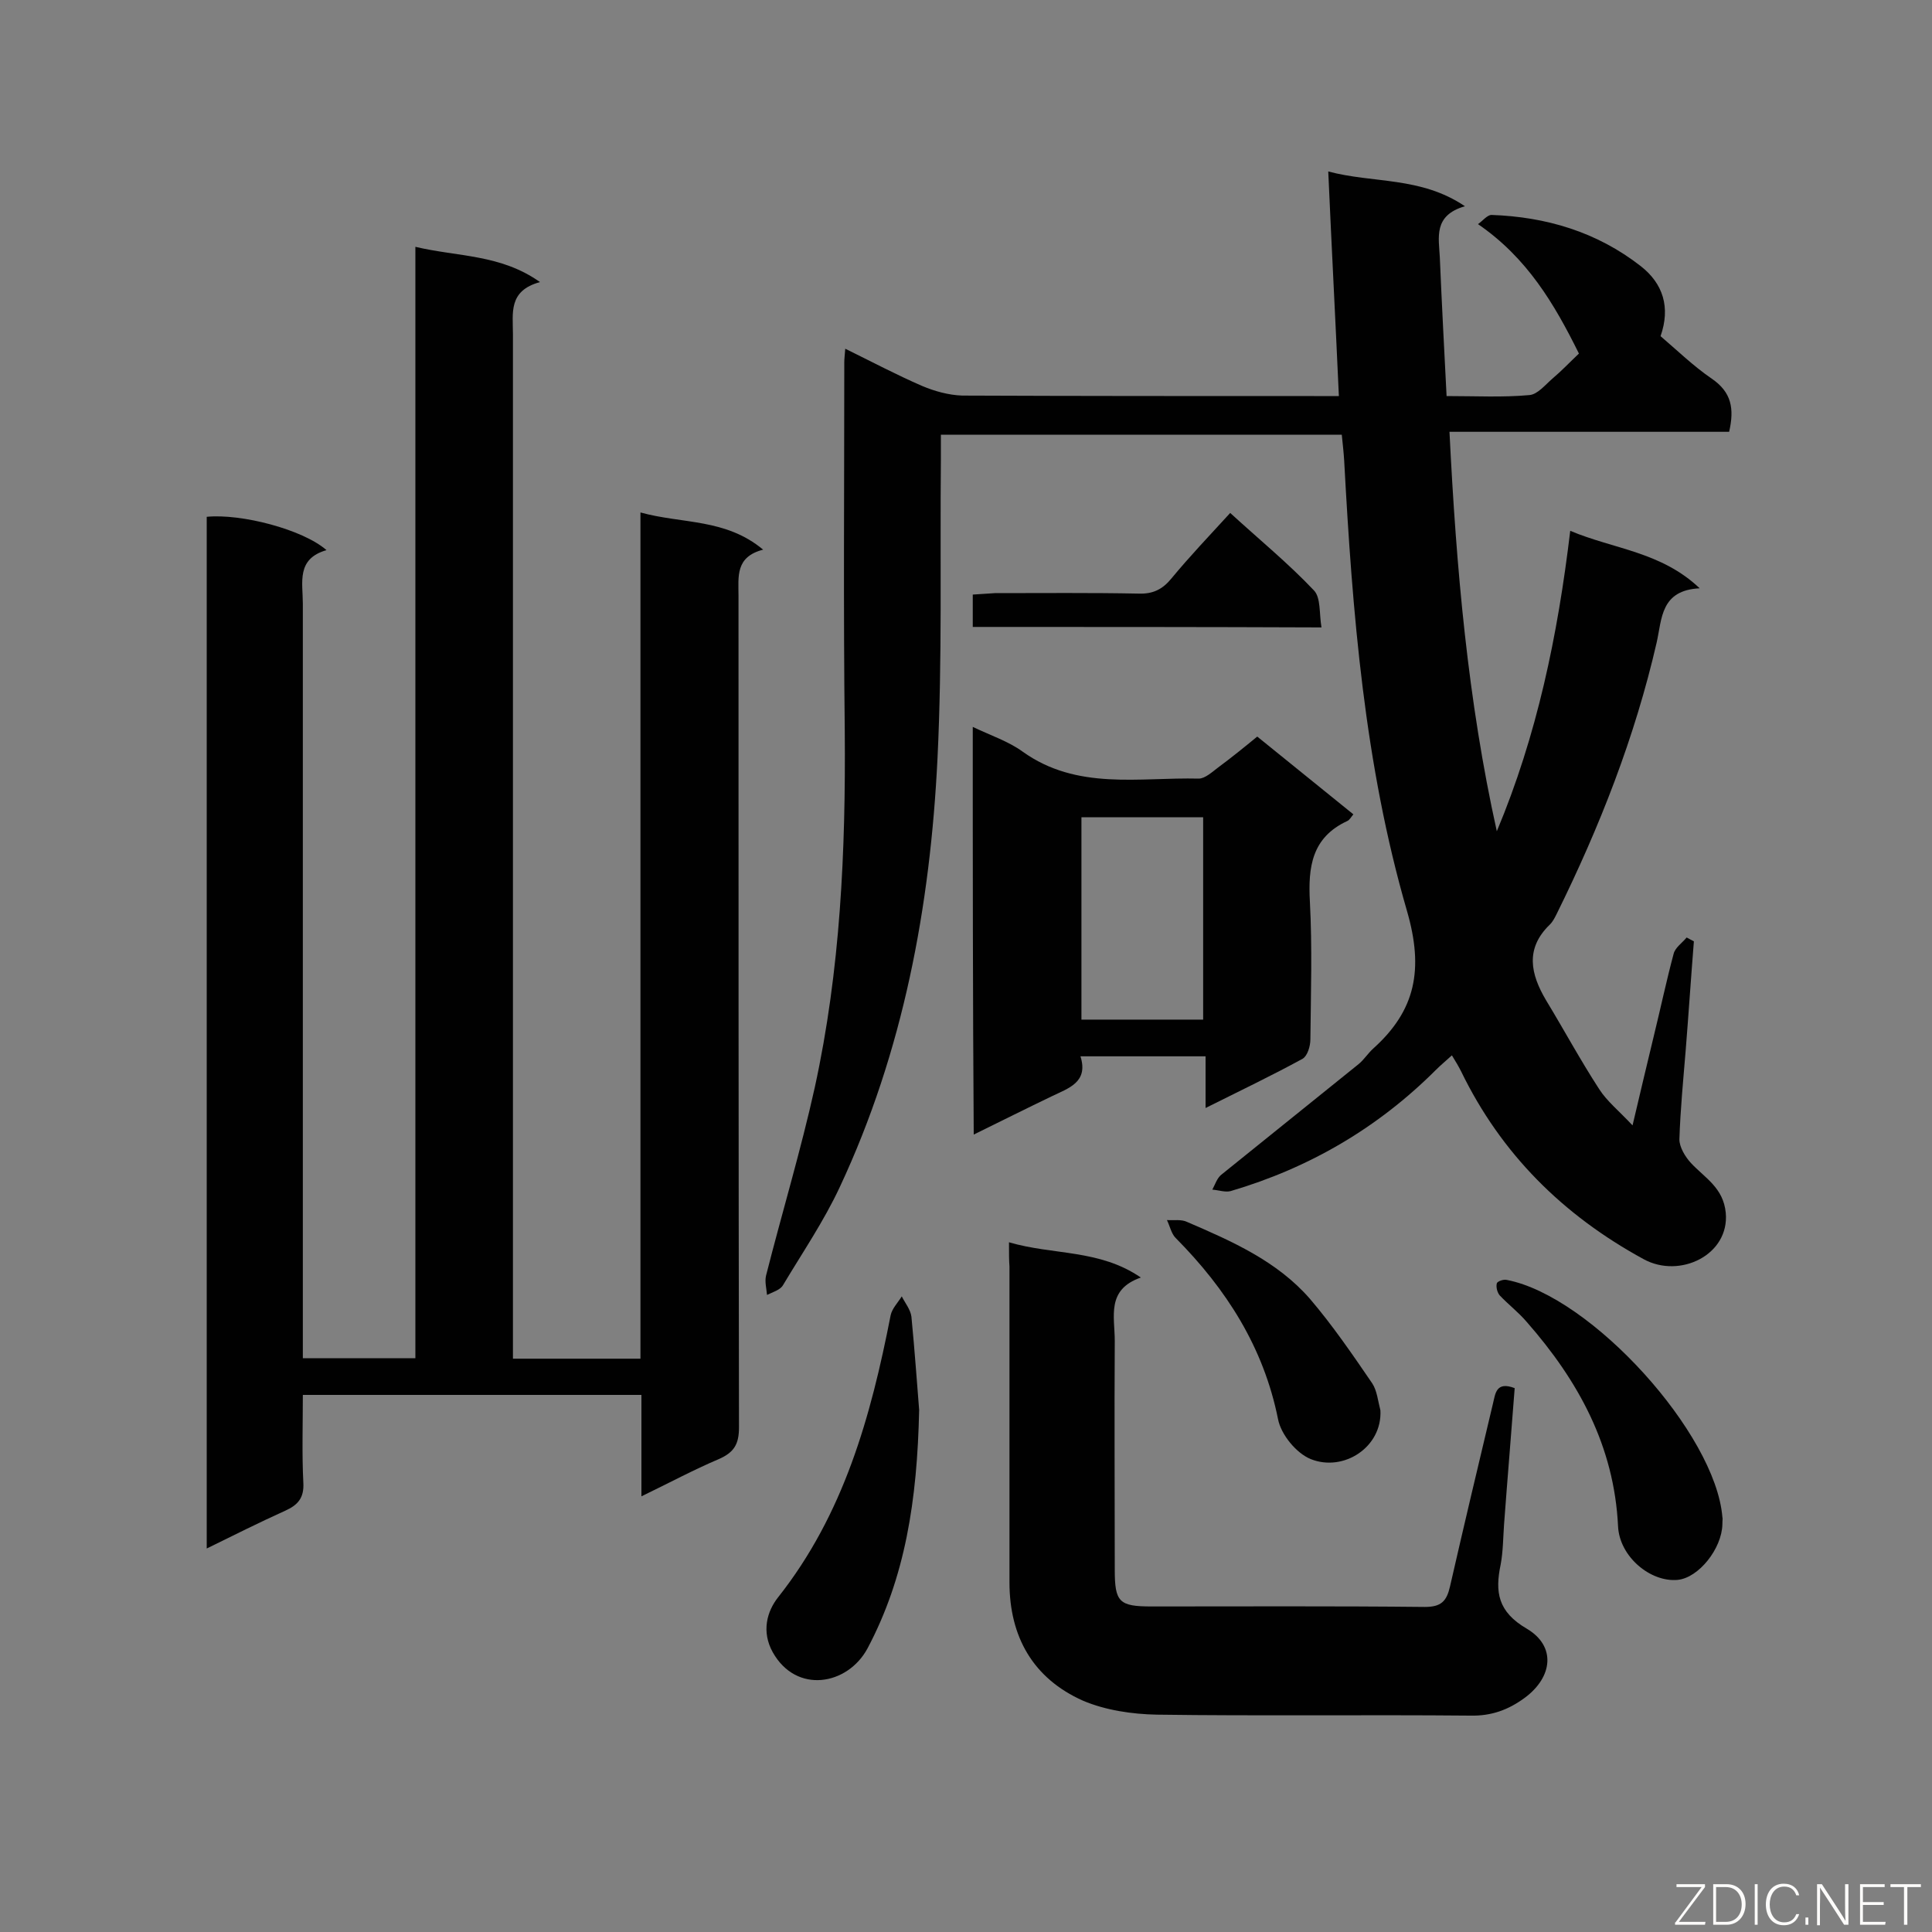 <svg enable-background="new 0 0 400 400" viewBox="0 0 400 400" xmlns="http://www.w3.org/2000/svg"><rect x="0" y="0" width="400" height="400" fill="#808080" stroke="none"/><g fill="#010101"><path d="m106.2 281.3h26.4c0-58.2 0-116.3 0-175.2 8.7 2.4 17.6 1.2 25.4 7.7-5.8 1.5-5.1 5.6-5.1 9.6 0 57.4 0 114.7.1 172.1 0 3.5-1 5.2-4.2 6.6-5.2 2.2-10.2 4.9-16 7.7 0-7.3 0-14.1 0-21-23.6 0-46.6 0-70.1 0 0 6.2-.2 12.2.1 18.1.2 3.2-1.1 4.7-3.8 5.9-5.3 2.4-10.5 5-16.2 7.8 0-71.6 0-142.6 0-213.6 7.1-.7 19.9 2.6 24.8 6.9-6.3 1.8-4.9 6.7-4.9 11.1v150.6 5.6h23.3c0-76.5 0-152.9 0-230.1 8.8 2.1 17.6 1.5 25.8 7.3-6.6 1.8-5.6 6.4-5.6 10.8v206.3z"/><path d="m309.9 172.1c8.3-19.8 12.6-40.4 15.2-62.2 9 3.8 18.8 4.3 26.8 11.9-8.1.4-7.8 6.3-8.9 11.2-4.5 19.6-11.8 38.2-20.7 56.2-.4.8-.8 1.6-1.4 2.2-5.2 5-4 10.3-.8 15.7 3.7 6.1 7.1 12.4 11 18.4 1.6 2.5 4.1 4.5 6.9 7.5 1.6-6.8 3-12.7 4.4-18.5 1.4-5.7 2.6-11.4 4.1-17 .3-1.3 1.8-2.3 2.7-3.4.5.3 1 .5 1.5.8-.6 7.5-1.1 15.1-1.7 22.6-.5 6.1-1.1 12.2-1.3 18.4 0 1.6 1.2 3.6 2.4 4.9 2.9 3.1 6.7 5.1 7.2 10.3.8 8.7-9.5 13.7-17 9.6-16.7-9.1-29.5-21.8-37.8-38.9-.5-1-1.1-2-1.9-3.3-1.2 1.1-2.3 2-3.3 3-12 12-26.2 20.3-42.5 25.1-1.1.3-2.5-.2-3.8-.3.6-1.1 1-2.5 2-3.2 9.4-7.6 18.9-15.2 28.3-22.8 1.1-.9 1.9-2.2 3-3.2 8.8-7.9 10.5-16.4 7-28.5-8.8-30.3-11.3-61.7-13-93.2-.1-1.7-.3-3.4-.5-5.4-27.6 0-55 0-83 0v5.1c-.2 20.6.3 41.3-.7 61.9-1.5 30.7-7.1 60.7-20.2 88.7-3.3 7.1-7.8 13.7-11.8 20.4-.6 1-2.1 1.4-3.3 2-.1-1.3-.5-2.7-.2-4 3.3-13 7.2-25.9 10.1-39 5.3-24.3 6.4-48.9 6.2-73.7-.3-25.5-.1-50.9-.1-76.4 0-.7.1-1.4.2-2.8 5.5 2.7 10.6 5.4 15.9 7.7 2.6 1.1 5.5 1.9 8.3 2 24.3.1 48.6.1 72.9.1h5.1c-.7-15.6-1.5-30.7-2.2-46.5 9.4 2.5 19.1 1 28.3 7.2-6.6 1.9-5.4 6.5-5.2 10.6.4 9.5.9 18.9 1.4 28.7 6.1 0 11.6.3 17.1-.2 1.7-.1 3.3-2.1 4.8-3.4 1.9-1.6 3.6-3.4 5.5-5.2-5.1-10.3-10.7-19.8-20.9-26.8.9-.6 1.9-1.9 2.8-1.9 11.3.4 21.8 3.5 30.9 10.6 4.6 3.6 6.2 8.5 4.1 14.5 3.4 2.9 6.8 6.2 10.6 8.8 4.1 2.8 4.7 6.2 3.6 11-19.1 0-38.2 0-57.9 0 1.4 28.3 3.8 55.7 9.8 82.7z"/><path d="m208.9 257.2c9.2 2.7 18.7 1.4 27.3 7.3-7.2 2.5-5.4 8.1-5.4 13.1-.1 15.8 0 31.6 0 47.4 0 6.7.9 7.6 7.6 7.6 18.9 0 37.7-.1 56.6.1 3.4 0 4.5-1.2 5.2-4.2 2.9-12.7 5.9-25.3 8.9-37.9.5-2 .6-4.7 4.5-3.2-.7 9.3-1.5 18.7-2.2 28.2-.2 2.8-.2 5.6-.7 8.3-1.2 5.7-.6 9.8 5.4 13.3 6.1 3.6 5.4 10-.4 14.3-3.4 2.5-6.9 3.8-11.3 3.7-21.6-.2-43.3.1-64.9-.2-5.1-.1-10.6-.9-15.3-2.9-10.3-4.6-15.2-13.2-15.2-24.5 0-21.8 0-43.6 0-65.4-.1-1.3-.1-2.6-.1-5z"/><path d="m201.4 150.5c3.8 1.8 7.4 3 10.3 5.1 11.3 8.1 24.1 5.3 36.5 5.6 1.3 0 2.8-1.4 4-2.3 2.7-2 5.3-4.1 8.1-6.4 6.7 5.4 13.2 10.7 19.9 16.1-.5.6-.8 1.2-1.3 1.4-7.3 3.4-8.1 9.5-7.7 16.7.5 9.5.2 19 .1 28.5 0 1.4-.6 3.4-1.6 4-6.4 3.5-12.9 6.6-20.1 10.2 0-3.9 0-7.2 0-10.7-8.7 0-17 0-25.9 0 1.7 5.4-2.5 6.6-6 8.3-5.2 2.5-10.4 5.1-16.1 7.9-.2-28.4-.2-56.1-.2-84.4zm22.5 18.7v41.9h25.2c0-14.1 0-27.9 0-41.9-8.5 0-16.7 0-25.2 0z"/><path d="m190.3 291.9c-.4 18.8-2.9 34.7-10.7 49.4-4.1 7.6-14.7 9.5-19.6.8-2.4-4.3-1.2-8.5 1.1-11.4 13.6-17.2 19.2-37.4 23.3-58.4.3-1.4 1.5-2.6 2.3-3.9.7 1.4 1.8 2.7 2 4.2.7 7.2 1.2 14.4 1.6 19.3z"/><path d="m356.6 315.6c-.1 5-4.9 11.1-9.3 11.5-5.6.5-12-4.8-12.3-11.1-.8-16.6-8.2-30.1-18.9-42.3-1.7-2-3.8-3.6-5.6-5.5-.5-.6-.8-1.7-.6-2.5.1-.4 1.4-.9 2.1-.7 17.5 3.4 43.2 31.8 44.6 49.1.1.3 0 .6 0 1.5z"/><path d="m285.8 292c.4 7.6-7.6 12.8-14.4 10.1-3-1.2-6.2-5.1-6.8-8.3-3-14.9-10.7-26.9-21.2-37.5-.9-.9-1.2-2.5-1.8-3.7 1.4.1 3-.2 4.2.4 9.3 4 18.6 8.1 25.4 15.9 4.7 5.5 8.8 11.5 12.9 17.5 1 1.5 1.2 3.7 1.7 5.6z"/><path d="m201.4 129.8c0-2.2 0-4.2 0-6.7 1.5-.1 3.1-.2 4.6-.3 9.9 0 19.9-.1 29.8.1 2.9.1 4.9-.9 6.7-3.1 3.8-4.6 7.9-8.9 12.2-13.6 6 5.5 12 10.4 17.3 16 1.5 1.5 1.1 4.8 1.6 7.7-24.5-.1-48.2-.1-72.2-.1z"/></g><path d="m346.9 398 5.4-7.3h-5.2v-.6h5.9v.6l-5.4 7.2h5.5l-.1.6h-6.2v-.5z" fill="#fcfbfa"/><path d="m354.7 390.1h2.8c2.3 0 3.9 1.6 3.9 4.1s-1.6 4.3-3.9 4.3h-2.8zm.6 7.8h2c2.2 0 3.3-1.6 3.3-3.6 0-1.8-1-3.6-3.3-3.6h-2z" fill="#fcfbfa"/><path d="m363.9 390.1v8.4h-.6v-8.4z" fill="#fcfbfa"/><path d="m372.5 396.3c-.4 1.3-1.4 2.3-3.2 2.3-2.4 0-3.7-1.9-3.7-4.3 0-2.3 1.2-4.3 3.7-4.3 1.8 0 2.9 1 3.2 2.4h-.6c-.4-1.1-1.1-1.8-2.5-1.8-2.1 0-3 1.9-3 3.7s.9 3.7 3 3.7c1.4 0 2.1-.7 2.5-1.7z" fill="#fcfbfa"/><path d="m373.8 398.5v-1.5h.6v1.5z" fill="#fcfbfa"/><path d="m376.2 398.5v-8.4h1c1.3 2 4.4 6.7 4.9 7.6-.1-1.2-.1-2.4-.1-3.8v-3.8h.7v8.4h-.9c-1.2-1.9-4.4-6.8-5-7.7.1 1.1 0 2.3 0 3.9v3.9h-.6z" fill="#fcfbfa"/><path d="m390 394.4h-4.3v3.5h4.7l-.1.6h-5.2v-8.4h5.1v.6h-4.5v3.1h4.3z" fill="#fcfbfa"/><path d="m394.2 390.7h-2.8v-.6h6.3v.6h-2.8v7.8h-.7z" fill="#fcfbfa"/></svg>